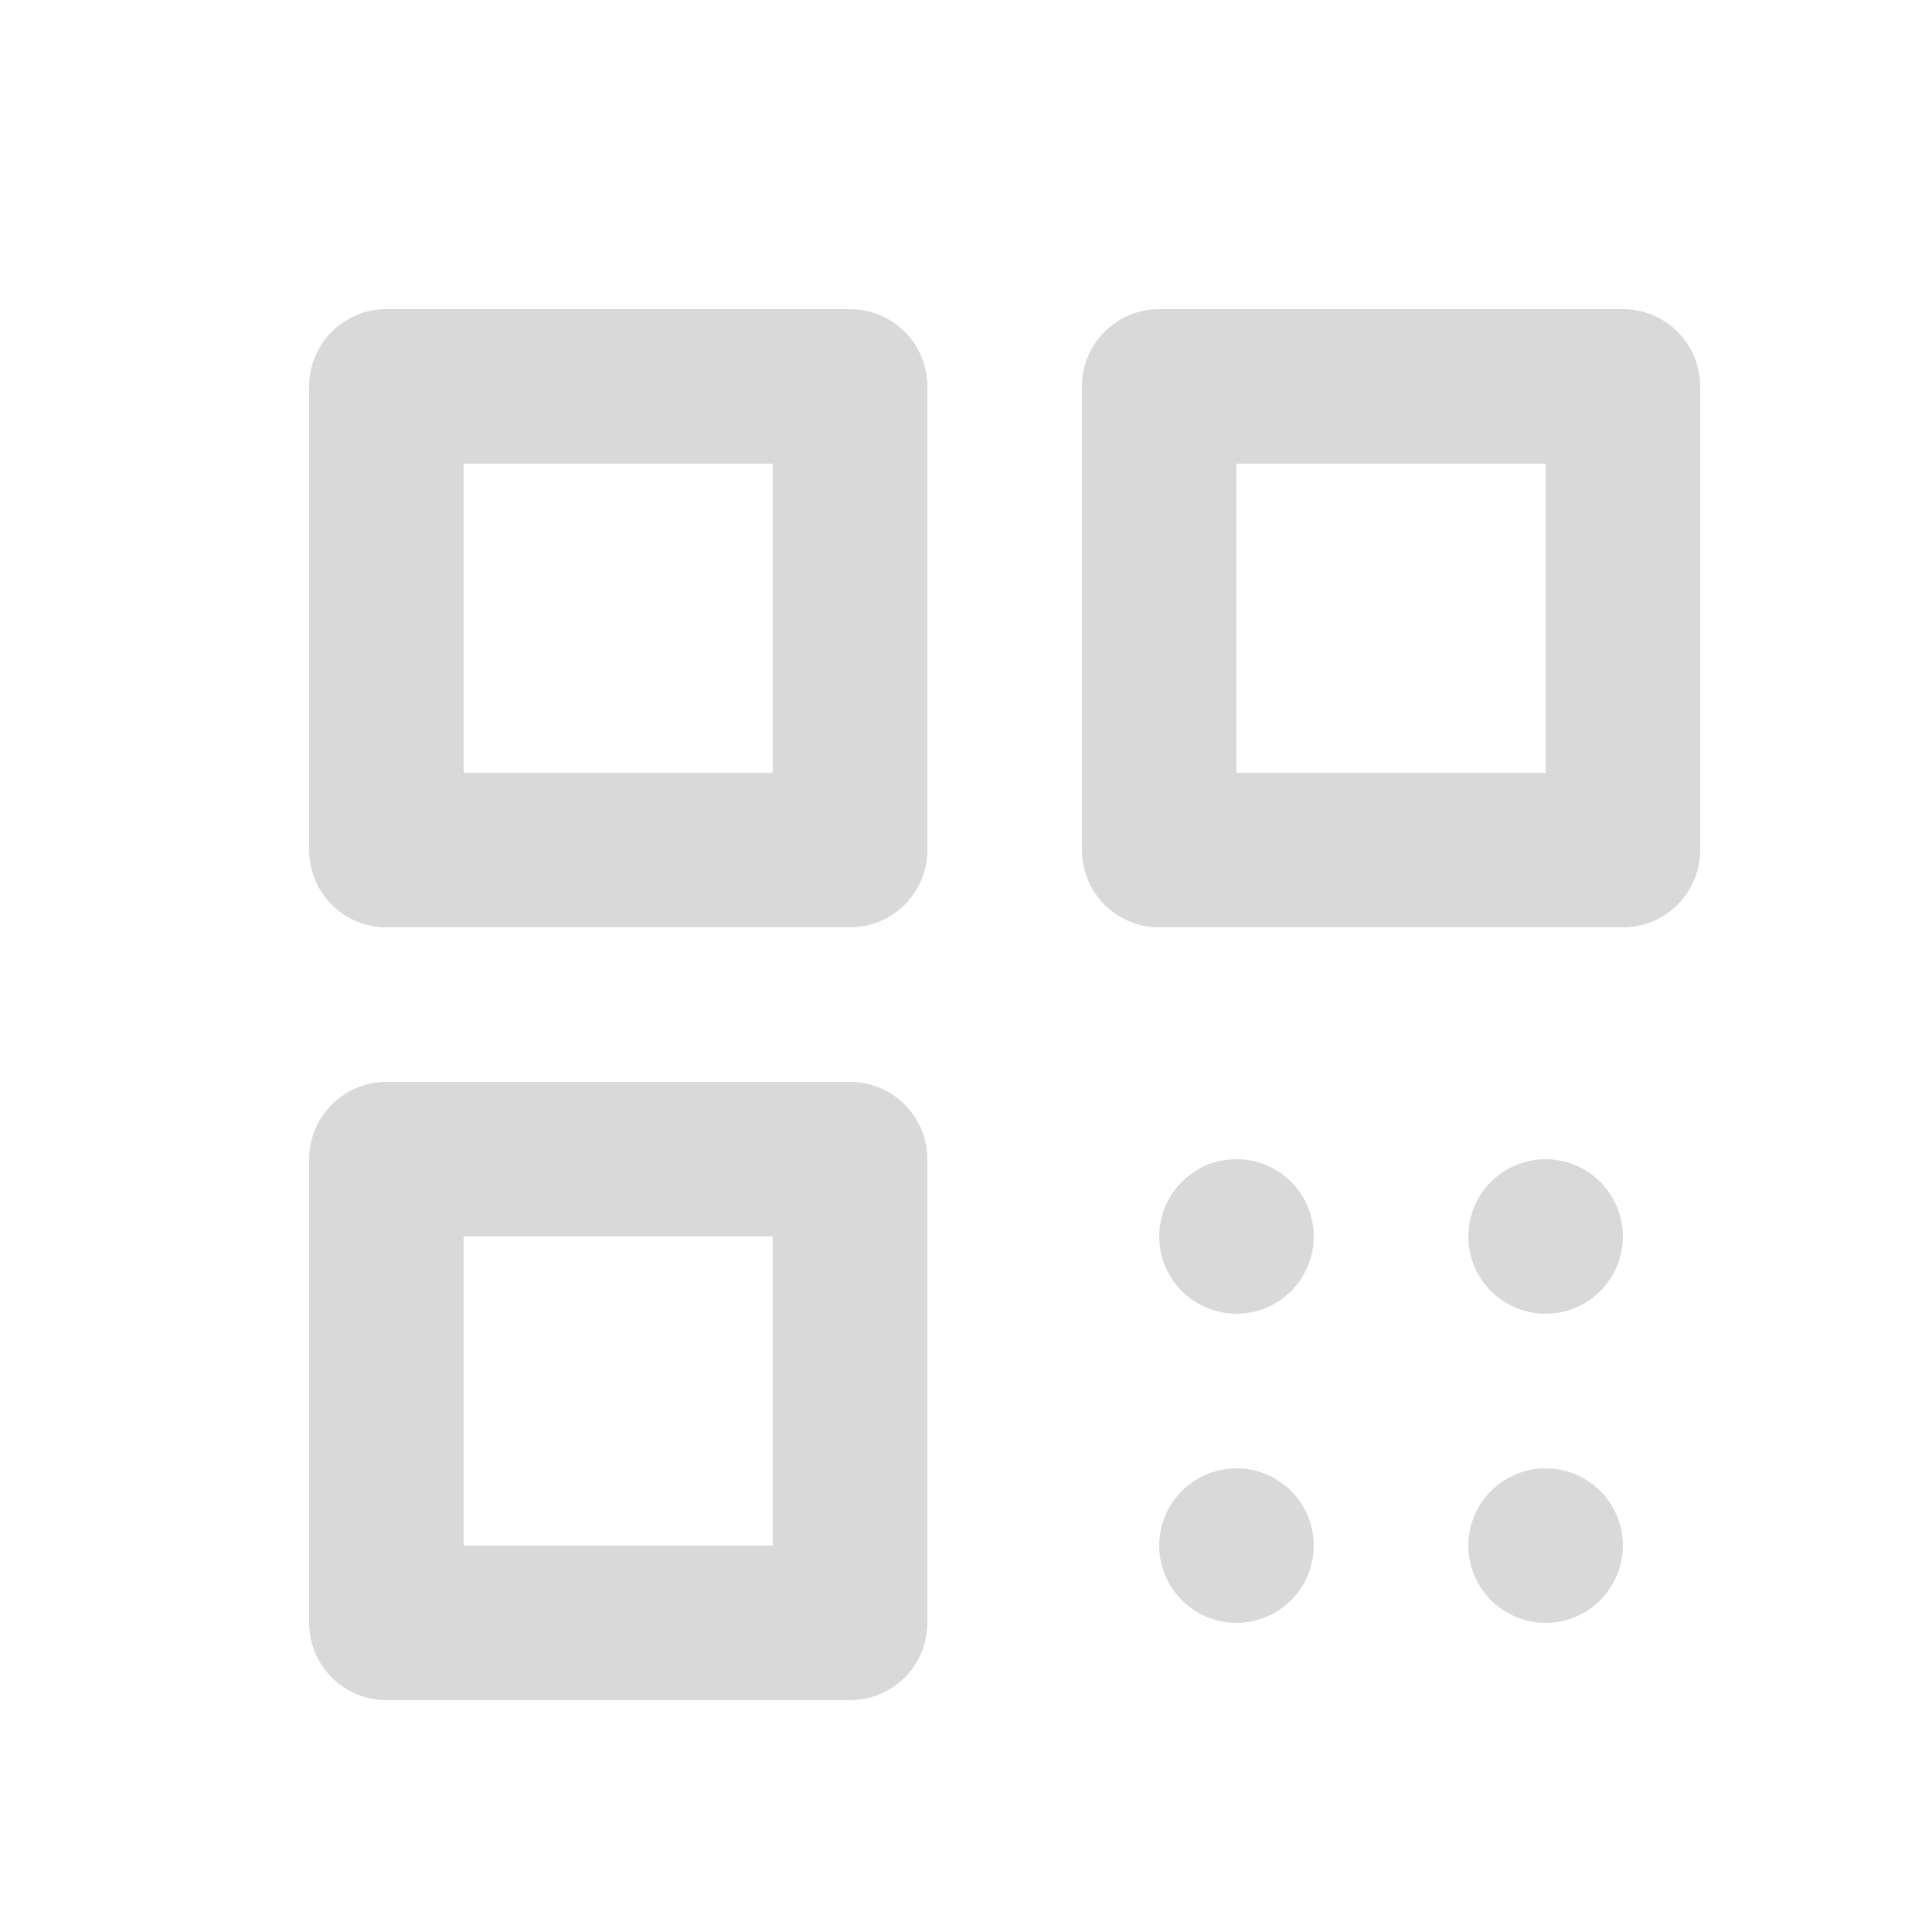 <svg width="25" height="25" viewBox="0 0 25 25" fill="none" xmlns="http://www.w3.org/2000/svg">
<path d="M11 4H5C4.735 4 4.48 4.105 4.293 4.293C4.105 4.48 4 4.735 4 5V11C4 11.265 4.105 11.52 4.293 11.707C4.48 11.895 4.735 12 5 12H11C11.265 12 11.52 11.895 11.707 11.707C11.895 11.52 12 11.265 12 11V5C12 4.735 11.895 4.48 11.707 4.293C11.52 4.105 11.265 4 11 4ZM10 10H6V6H10V10ZM21 4H15C14.735 4 14.48 4.105 14.293 4.293C14.105 4.48 14 4.735 14 5V11C14 11.265 14.105 11.52 14.293 11.707C14.48 11.895 14.735 12 15 12H21C21.265 12 21.52 11.895 21.707 11.707C21.895 11.52 22 11.265 22 11V5C22 4.735 21.895 4.48 21.707 4.293C21.52 4.105 21.265 4 21 4ZM20 10H16V6H20V10ZM11 14H5C4.735 14 4.48 14.105 4.293 14.293C4.105 14.48 4 14.735 4 15V21C4 21.265 4.105 21.52 4.293 21.707C4.48 21.895 4.735 22 5 22H11C11.265 22 11.52 21.895 11.707 21.707C11.895 21.52 12 21.265 12 21V15C12 14.735 11.895 14.48 11.707 14.293C11.52 14.105 11.265 14 11 14ZM10 20H6V16H10V20ZM21 16C21 16.198 20.941 16.391 20.831 16.556C20.722 16.72 20.565 16.848 20.383 16.924C20.2 17 19.999 17.019 19.805 16.981C19.611 16.942 19.433 16.847 19.293 16.707C19.153 16.567 19.058 16.389 19.019 16.195C18.981 16.001 19 15.8 19.076 15.617C19.152 15.435 19.28 15.278 19.444 15.168C19.609 15.059 19.802 15 20 15C20.265 15 20.52 15.105 20.707 15.293C20.895 15.48 21 15.735 21 16ZM17 16C17 16.198 16.941 16.391 16.831 16.556C16.722 16.72 16.565 16.848 16.383 16.924C16.2 17 15.999 17.019 15.805 16.981C15.611 16.942 15.433 16.847 15.293 16.707C15.153 16.567 15.058 16.389 15.019 16.195C14.981 16.001 15 15.8 15.076 15.617C15.152 15.435 15.28 15.278 15.444 15.168C15.609 15.059 15.802 15 16 15C16.265 15 16.52 15.105 16.707 15.293C16.895 15.48 17 15.735 17 16ZM17 20C17 20.198 16.941 20.391 16.831 20.556C16.722 20.72 16.565 20.848 16.383 20.924C16.2 21 15.999 21.019 15.805 20.981C15.611 20.942 15.433 20.847 15.293 20.707C15.153 20.567 15.058 20.389 15.019 20.195C14.981 20.001 15 19.8 15.076 19.617C15.152 19.435 15.28 19.278 15.444 19.169C15.609 19.059 15.802 19 16 19C16.265 19 16.52 19.105 16.707 19.293C16.895 19.48 17 19.735 17 20ZM21 20C21 20.198 20.941 20.391 20.831 20.556C20.722 20.72 20.565 20.848 20.383 20.924C20.2 21 19.999 21.019 19.805 20.981C19.611 20.942 19.433 20.847 19.293 20.707C19.153 20.567 19.058 20.389 19.019 20.195C18.981 20.001 19 19.8 19.076 19.617C19.152 19.435 19.28 19.278 19.444 19.169C19.609 19.059 19.802 19 20 19C20.265 19 20.52 19.105 20.707 19.293C20.895 19.48 21 19.735 21 20Z" fill="#D9D9D9"/>
</svg>
